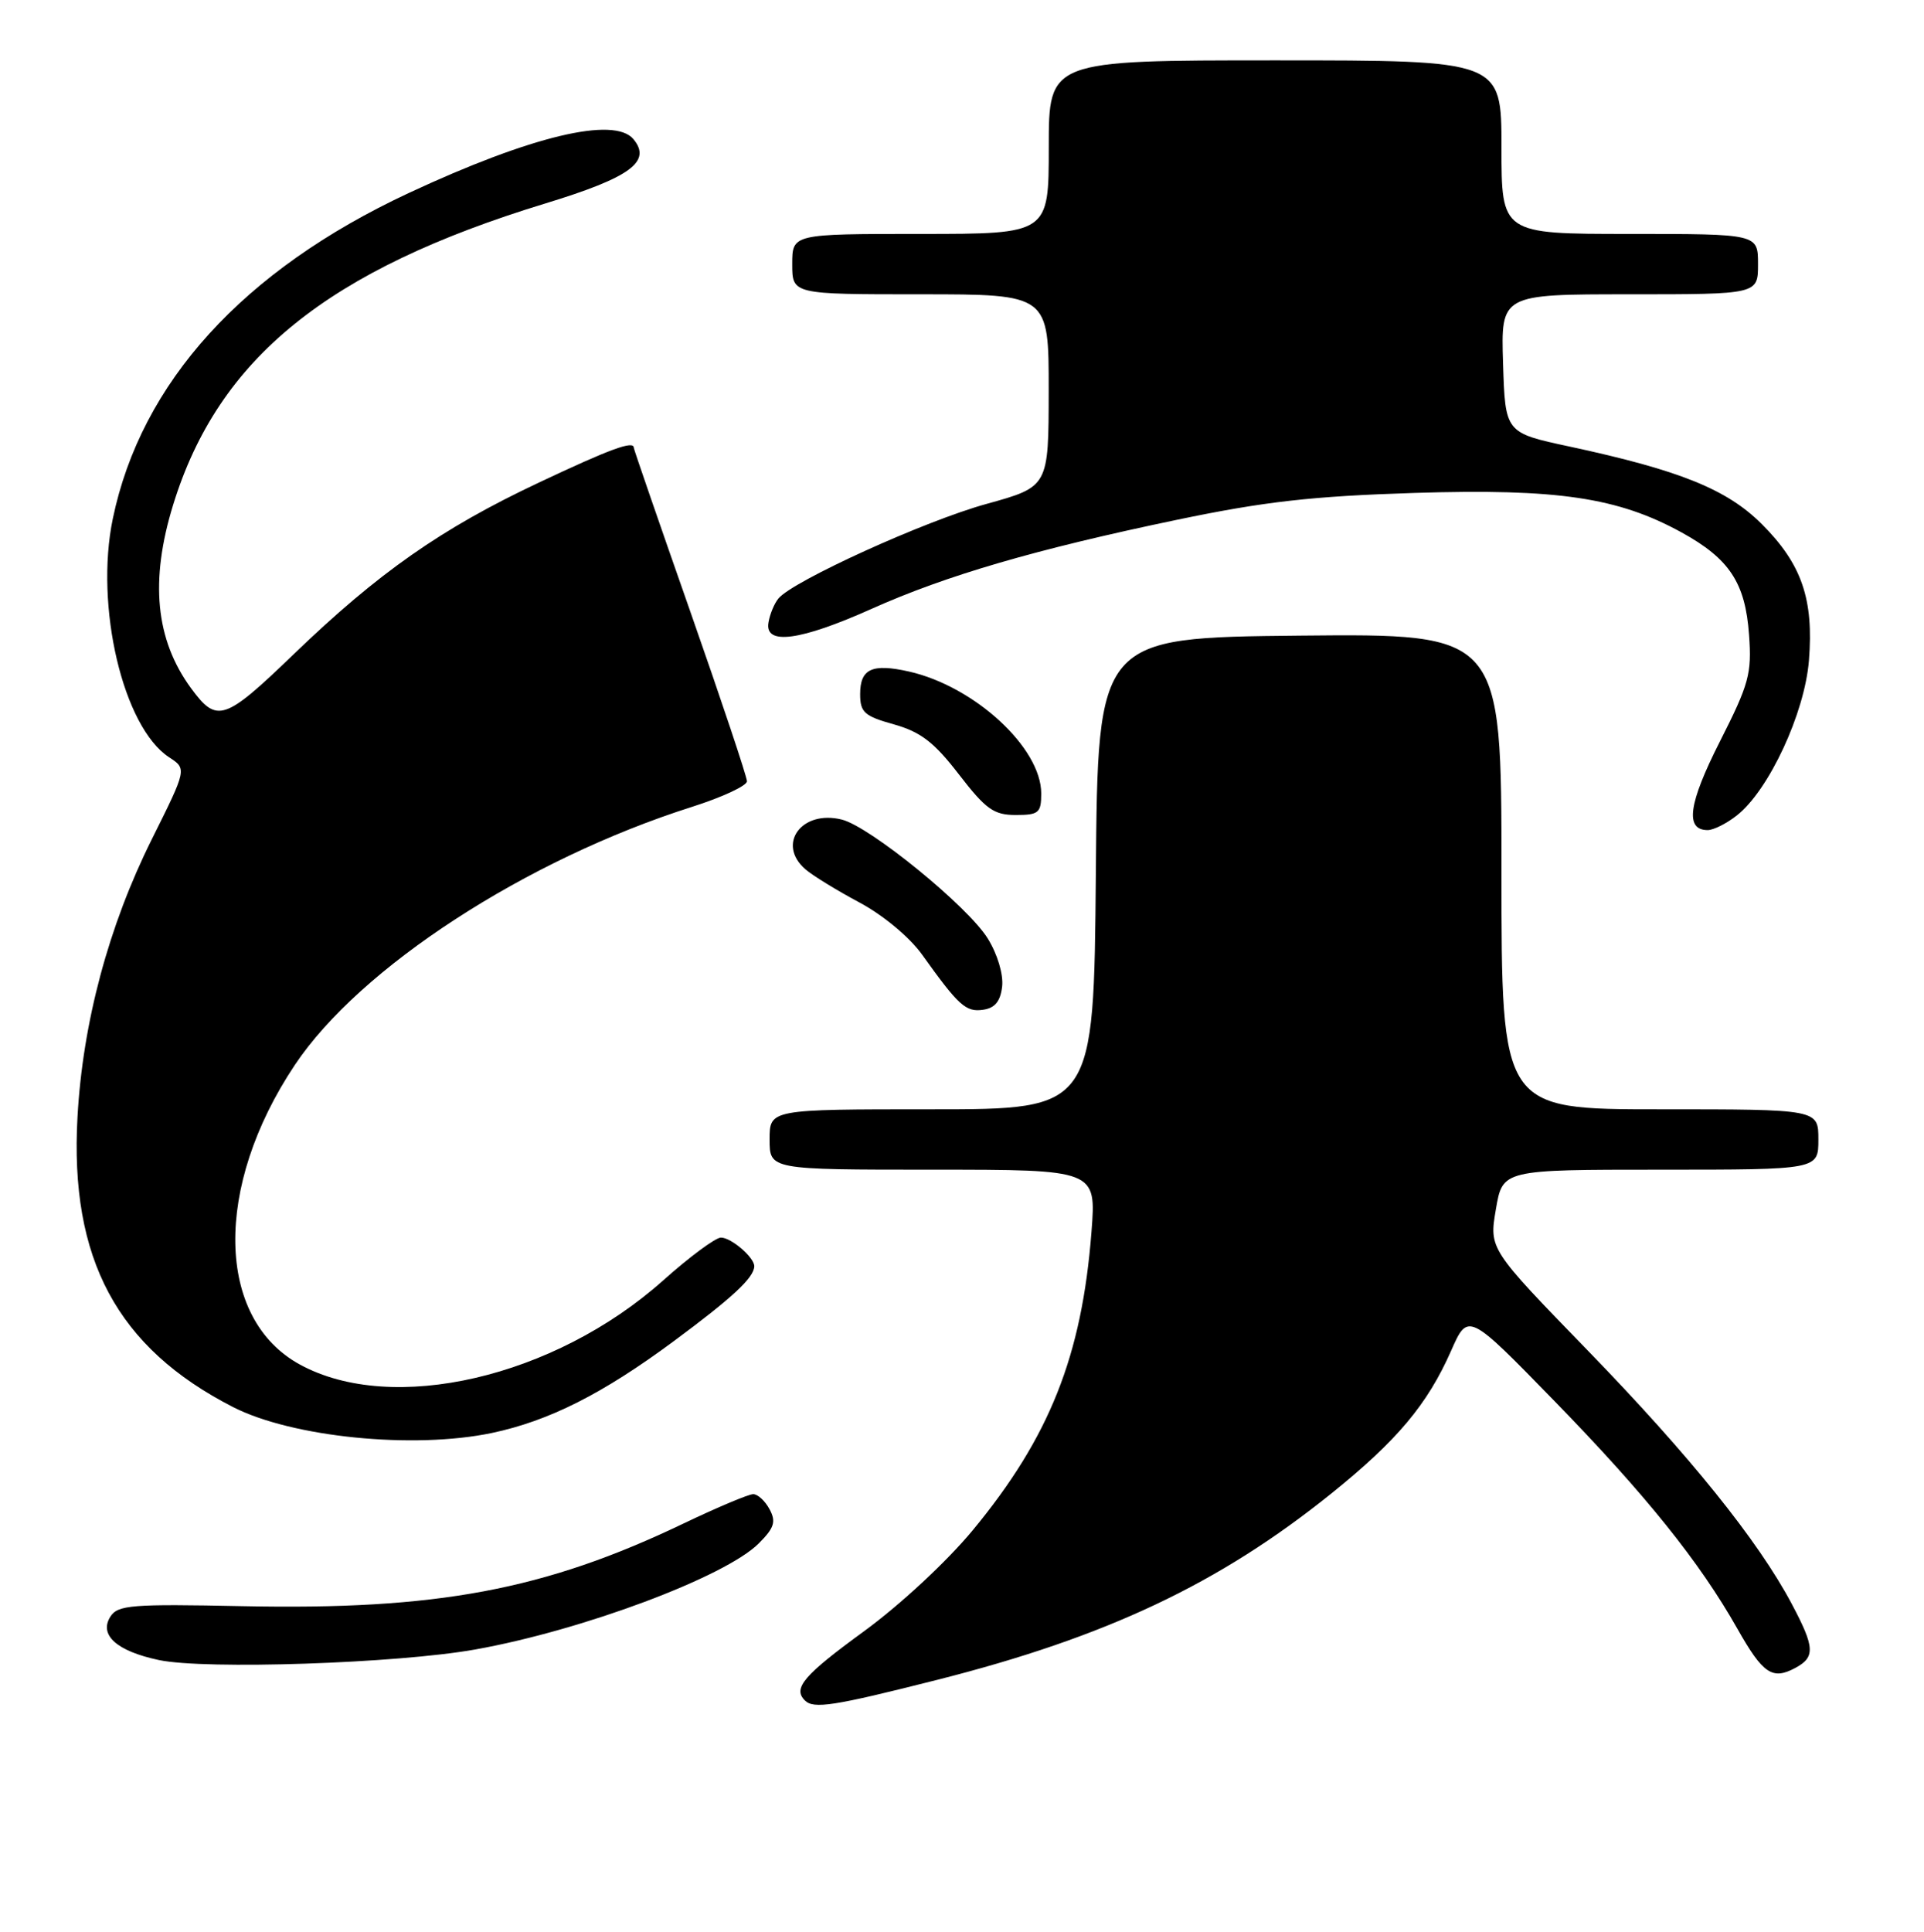 <?xml version="1.0" encoding="UTF-8" standalone="no"?>
<!DOCTYPE svg PUBLIC "-//W3C//DTD SVG 1.1//EN" "http://www.w3.org/Graphics/SVG/1.1/DTD/svg11.dtd" >
<svg xmlns="http://www.w3.org/2000/svg" xmlns:xlink="http://www.w3.org/1999/xlink" version="1.1" viewBox="0 0 255 256">
 <g >
 <path fill="currentColor"
d=" M 124.16 222.62 C 146.65 216.93 161.57 209.88 176.43 197.93 C 185.15 190.91 189.18 186.12 192.31 179.03 C 194.57 173.90 194.57 173.90 206.06 185.70 C 218.12 198.09 225.23 206.93 230.27 215.84 C 233.64 221.80 234.90 222.66 237.92 221.04 C 240.61 219.60 240.54 218.32 237.46 212.52 C 233.01 204.14 223.94 192.88 210.47 179.00 C 197.36 165.50 197.36 165.50 198.26 160.25 C 199.15 155.00 199.15 155.00 220.08 155.00 C 241.00 155.00 241.00 155.00 241.00 151.00 C 241.00 147.00 241.00 147.00 220.00 147.00 C 199.00 147.00 199.00 147.00 199.00 115.48 C 199.00 83.97 199.00 83.97 172.25 84.23 C 145.50 84.50 145.50 84.50 145.24 115.75 C 144.97 147.00 144.97 147.00 123.49 147.00 C 102.00 147.00 102.00 147.00 102.00 151.00 C 102.00 155.00 102.00 155.00 123.65 155.00 C 145.30 155.00 145.30 155.00 144.66 163.25 C 143.39 179.68 139.10 190.46 128.94 202.76 C 125.51 206.91 119.31 212.67 114.47 216.20 C 106.52 221.99 105.05 223.72 106.67 225.33 C 107.83 226.50 110.49 226.08 124.16 222.62 Z  M 63.00 218.58 C 77.22 216.04 96.13 208.96 100.56 204.53 C 102.62 202.47 102.88 201.65 102.00 200.01 C 101.41 198.90 100.43 198.00 99.83 198.00 C 99.22 198.00 95.07 199.75 90.61 201.88 C 72.18 210.71 57.90 213.38 32.12 212.84 C 17.44 212.54 15.62 212.68 14.63 214.23 C 13.09 216.66 15.47 218.80 21.05 219.98 C 27.18 221.28 52.68 220.43 63.00 218.58 Z  M 65.20 189.89 C 72.77 188.29 79.85 184.72 89.28 177.74 C 97.07 171.97 99.90 169.35 99.97 167.82 C 100.02 166.67 96.93 164.00 95.55 164.00 C 94.84 164.00 91.39 166.55 87.90 169.67 C 73.45 182.56 52.00 187.53 39.74 180.82 C 28.59 174.72 28.30 157.26 39.08 141.12 C 47.71 128.19 69.70 113.91 91.75 106.91 C 95.74 105.64 99.00 104.12 99.00 103.53 C 99.00 102.94 95.62 92.83 91.50 81.07 C 87.37 69.30 84.00 59.53 84.00 59.34 C 84.00 58.34 80.89 59.48 71.38 63.97 C 58.49 70.04 50.14 75.89 38.88 86.74 C 29.73 95.55 28.75 95.87 25.32 91.20 C 20.60 84.76 19.84 76.95 22.96 66.86 C 28.96 47.45 43.40 35.77 72.31 26.95 C 83.53 23.52 86.42 21.41 83.95 18.44 C 81.41 15.38 70.35 18.03 54.17 25.58 C 32.19 35.84 18.70 50.69 14.95 68.74 C 12.54 80.35 16.31 96.35 22.41 100.35 C 24.77 101.89 24.77 101.89 20.13 111.20 C 14.40 122.68 10.96 135.52 10.27 148.03 C 9.22 166.83 15.52 178.59 30.87 186.45 C 38.71 190.46 54.80 192.07 65.20 189.89 Z  M 132.82 130.73 C 133.00 129.13 132.20 126.44 130.92 124.38 C 128.30 120.12 115.32 109.55 111.58 108.61 C 106.25 107.27 102.88 111.86 106.75 115.20 C 107.71 116.03 110.94 118.01 113.92 119.60 C 117.06 121.28 120.55 124.19 122.21 126.50 C 127.06 133.28 128.01 134.14 130.29 133.81 C 131.86 133.59 132.59 132.70 132.82 130.73 Z  M 230.19 108.06 C 234.44 104.73 239.19 94.51 239.75 87.52 C 240.40 79.41 238.79 74.74 233.53 69.48 C 228.90 64.84 222.66 62.32 208.00 59.17 C 199.50 57.35 199.50 57.35 199.21 48.17 C 198.92 39.00 198.92 39.00 215.96 39.00 C 233.00 39.00 233.00 39.00 233.00 35.00 C 233.00 31.00 233.00 31.00 216.00 31.00 C 199.00 31.00 199.00 31.00 199.00 19.50 C 199.00 8.00 199.00 8.00 169.00 8.00 C 139.00 8.00 139.00 8.00 139.00 19.50 C 139.00 31.00 139.00 31.00 122.00 31.00 C 105.00 31.00 105.00 31.00 105.00 35.00 C 105.00 39.00 105.00 39.00 122.00 39.00 C 139.00 39.00 139.00 39.00 138.99 51.75 C 138.98 64.50 138.98 64.50 130.74 66.78 C 122.60 69.02 105.07 76.99 103.17 79.31 C 102.63 79.96 102.03 81.40 101.85 82.50 C 101.32 85.55 106.05 84.92 115.50 80.69 C 125.44 76.24 137.26 72.79 156.00 68.88 C 167.59 66.46 173.91 65.75 187.50 65.32 C 206.44 64.73 214.45 65.92 222.90 70.57 C 229.22 74.05 231.32 77.24 231.81 84.12 C 232.19 89.27 231.81 90.64 227.95 98.26 C 223.77 106.50 223.29 110.00 226.33 110.00 C 227.10 110.00 228.84 109.13 230.19 108.06 Z  M 138.00 105.15 C 138.00 99.09 129.17 90.96 120.48 88.99 C 115.58 87.89 114.00 88.62 114.00 91.98 C 114.00 94.40 114.56 94.90 118.47 95.99 C 122.02 96.99 123.80 98.35 127.09 102.62 C 130.66 107.25 131.72 108.00 134.62 108.00 C 137.67 108.00 138.00 107.72 138.00 105.15 Z "/>
</g>
</svg>